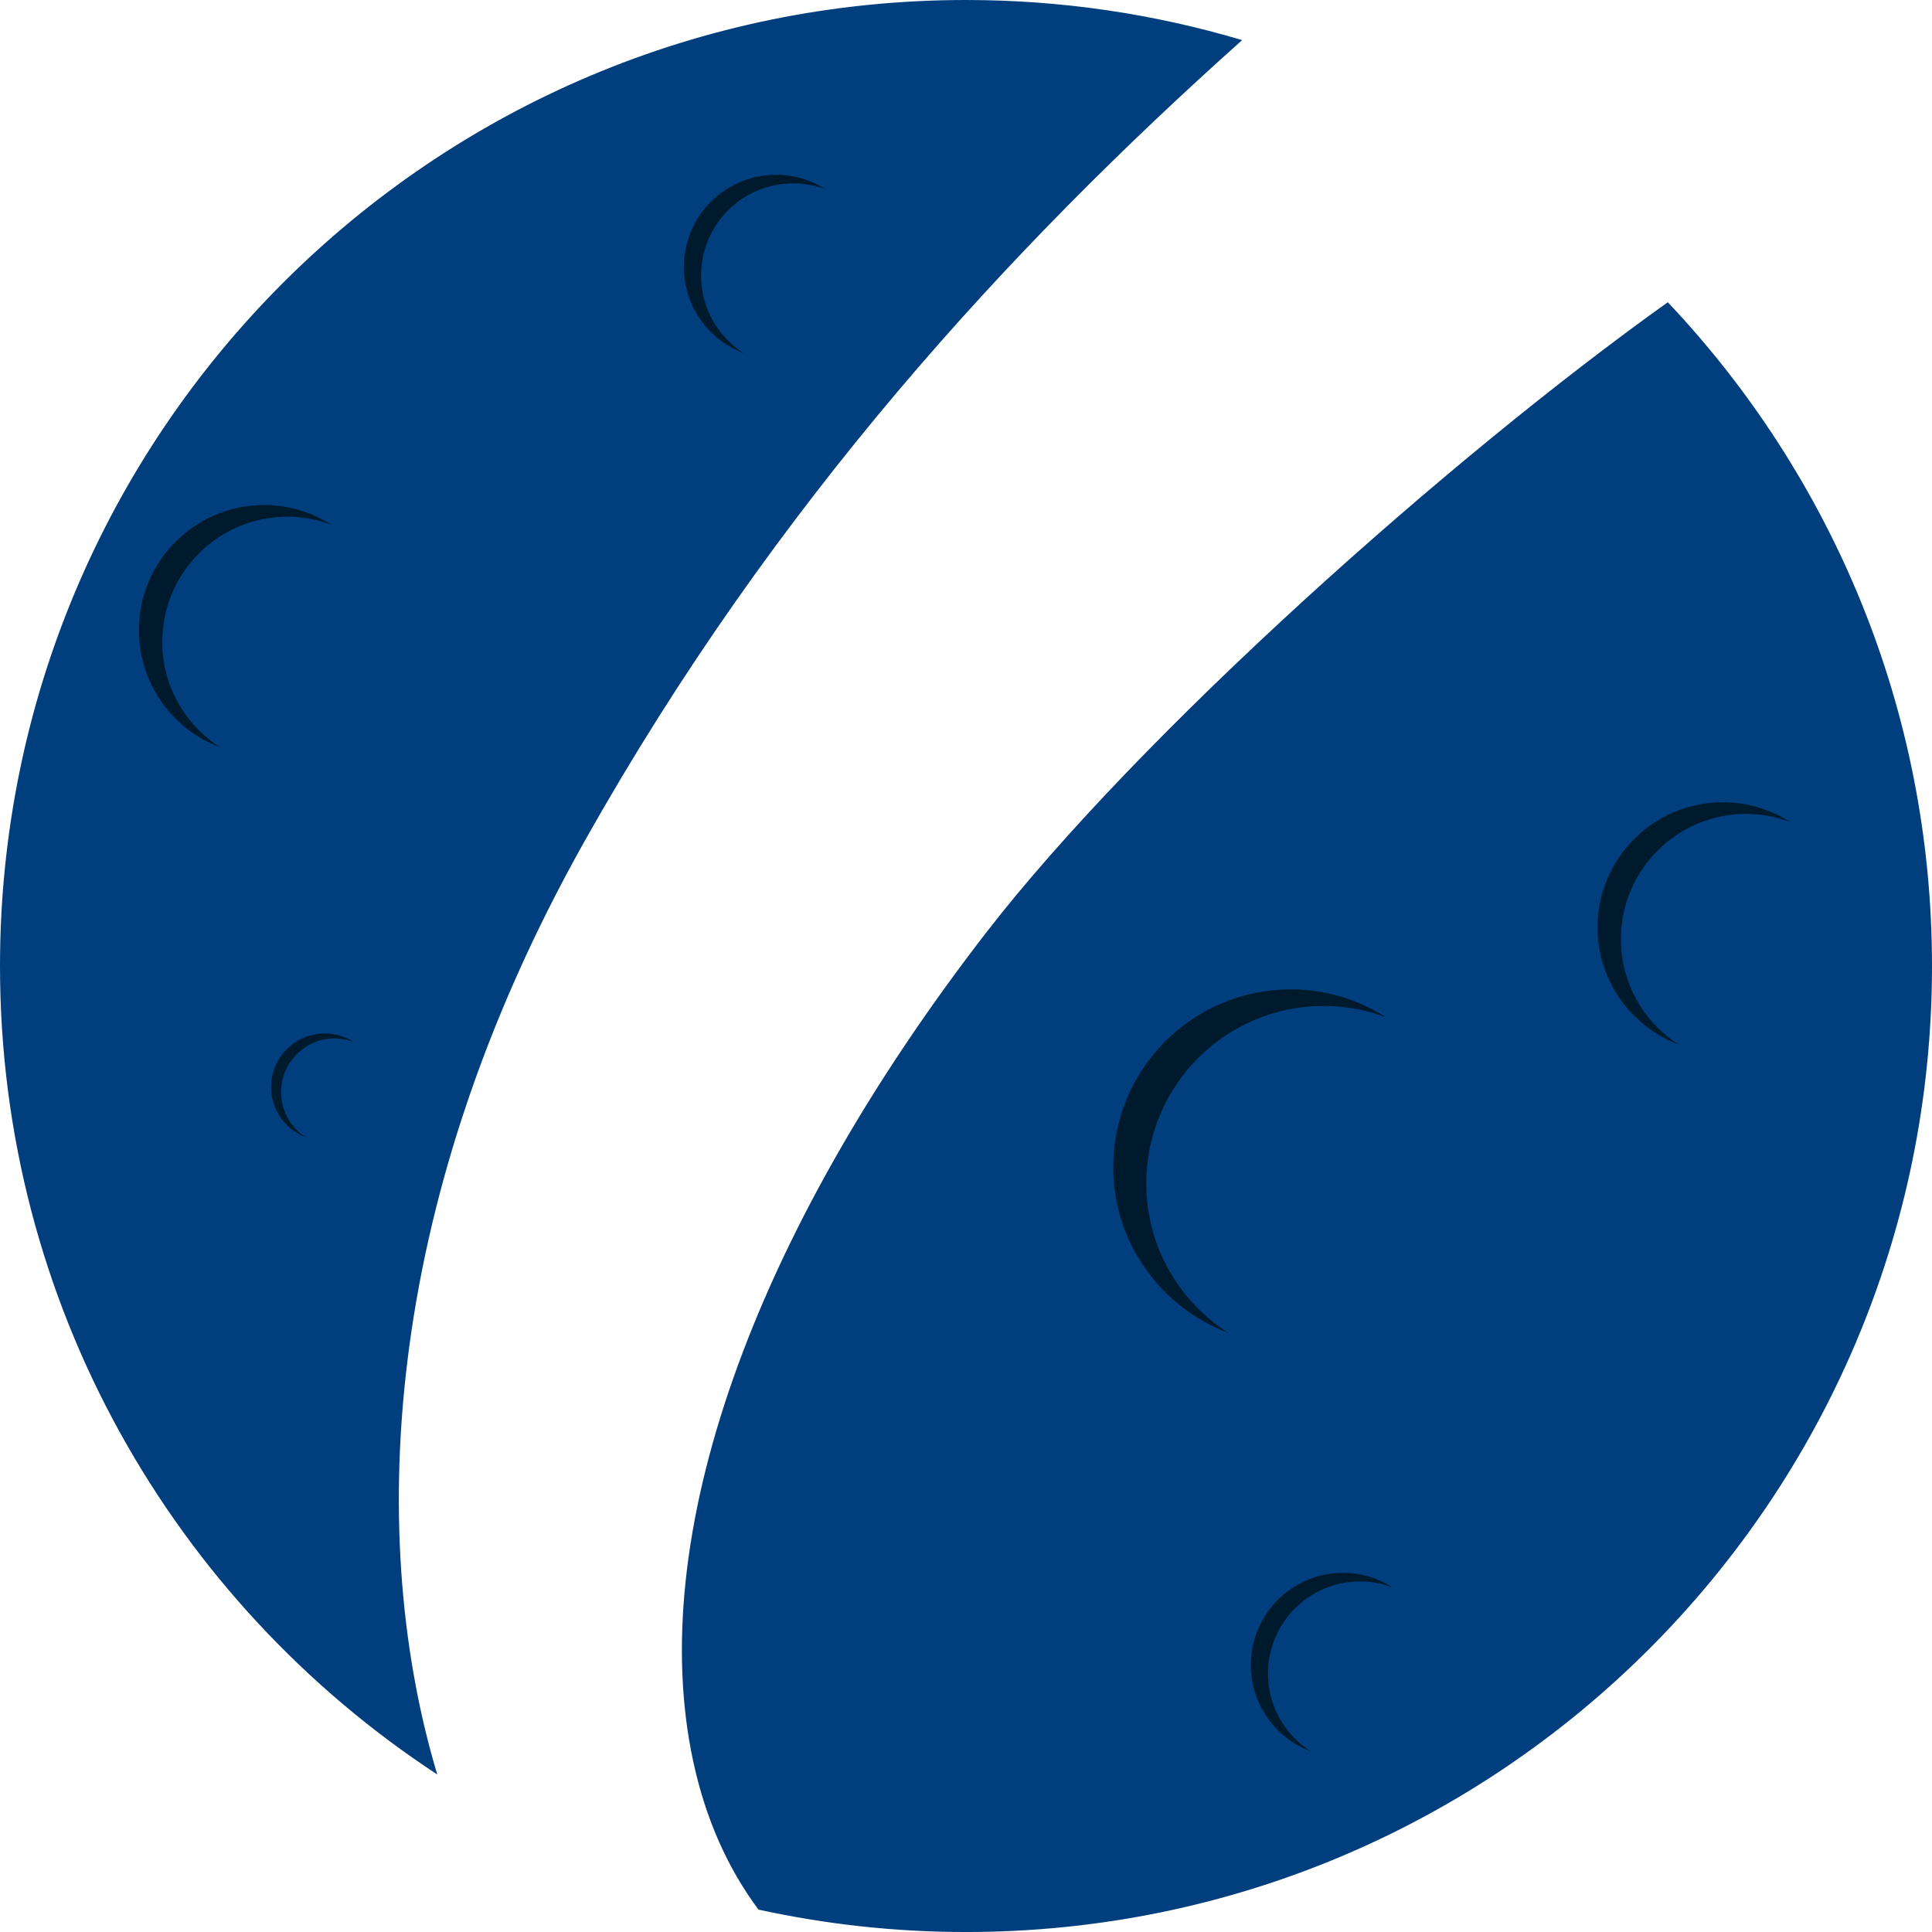 <svg version="1.1" id="图层_1" x="0px" y="0px" width="116.057px" height="116.057px" viewBox="0 0 116.057 116.057" enable-background="new 0 0 116.057 116.057" xml:space="preserve" xmlns="http://www.w3.org/2000/svg" xmlns:xlink="http://www.w3.org/1999/xlink" xmlns:xml="http://www.w3.org/XML/1998/namespace">
  <path fill="#003E7E" d="M35.141,50.487C46.597,30.125,60.75,14.798,74.616,2.41C69.36,0.845,63.793,0,58.028,0
	C25.979,0,0,25.98,0,58.029c0,20.322,10.449,38.202,26.267,48.566C22.158,92.915,22.642,72.698,35.141,50.487z M116.057,58.029
	c0-15.442-6.035-29.476-15.871-39.873c-13.02,9.286-31.729,25.932-41.002,37.939c-14.043,18.192-20.435,36.318-17.538,49.729
	c0.735,3.405,2.046,6.375,3.916,8.887c4.017,0.879,8.188,1.347,12.466,1.347C90.077,116.057,116.057,90.078,116.057,58.029z" class="color c1"/>
  <path fill="#001A2D" d="M68.858,71.089c0-5.889,4.773-10.663,10.664-10.663c1.322,0,2.582,0.252,3.75,0.692
	c-1.655-1.063-3.621-1.686-5.735-1.686c-5.89,0-10.662,4.774-10.662,10.663c0,4.566,2.875,8.451,6.91,9.971
	C70.825,78.173,68.858,74.865,68.858,71.089z" class="color c2"/>
  <path fill="#001A2D" d="M9.748,38.559c0-4.153,3.368-7.521,7.521-7.521c0.935,0,1.823,0.178,2.646,0.488
	c-1.17-0.749-2.557-1.188-4.046-1.188c-4.155,0-7.522,3.367-7.522,7.521c0,3.222,2.027,5.963,4.875,7.034
	C11.136,43.557,9.748,41.223,9.748,38.559z" class="color c2"/>
  <path fill="#001A2D" d="M97.37,56.414c0-4.154,3.366-7.522,7.521-7.522c0.935,0,1.824,0.178,2.648,0.488
	c-1.17-0.749-2.558-1.188-4.047-1.188c-4.154,0-7.523,3.368-7.523,7.522c0,3.221,2.029,5.962,4.875,7.034
	C98.756,61.412,97.37,59.078,97.37,56.414z" class="color c2"/>
  <path fill="#001A2D" d="M76.168,100.537c0-3.06,2.481-5.539,5.541-5.539c0.686,0,1.34,0.131,1.949,0.358
	c-0.863-0.551-1.886-0.875-2.98-0.875c-3.059,0-5.539,2.48-5.539,5.539c0,2.371,1.492,4.391,3.59,5.181
	C77.192,104.216,76.168,102.497,76.168,100.537z" class="color c2"/>
  <path fill="#001A2D" d="M42.113,16.552c0-3.059,2.479-5.538,5.539-5.538c0.688,0,1.342,0.131,1.948,0.359
	c-0.861-0.551-1.881-0.875-2.979-0.875c-3.061,0-5.539,2.479-5.539,5.538c0,2.373,1.493,4.39,3.591,5.18
	C43.134,20.231,42.113,18.513,42.113,16.552z" class="color c2"/>
  <path fill="#001A2D" d="M16.884,65.603c0-1.779,1.444-3.225,3.225-3.225c0.399,0,0.781,0.077,1.136,0.211
	c-0.501-0.321-1.097-0.51-1.734-0.51c-1.78,0-3.225,1.442-3.225,3.224c0,1.381,0.869,2.556,2.09,3.015
	C17.479,67.746,16.884,66.745,16.884,65.603z" class="color c2"/>
</svg>